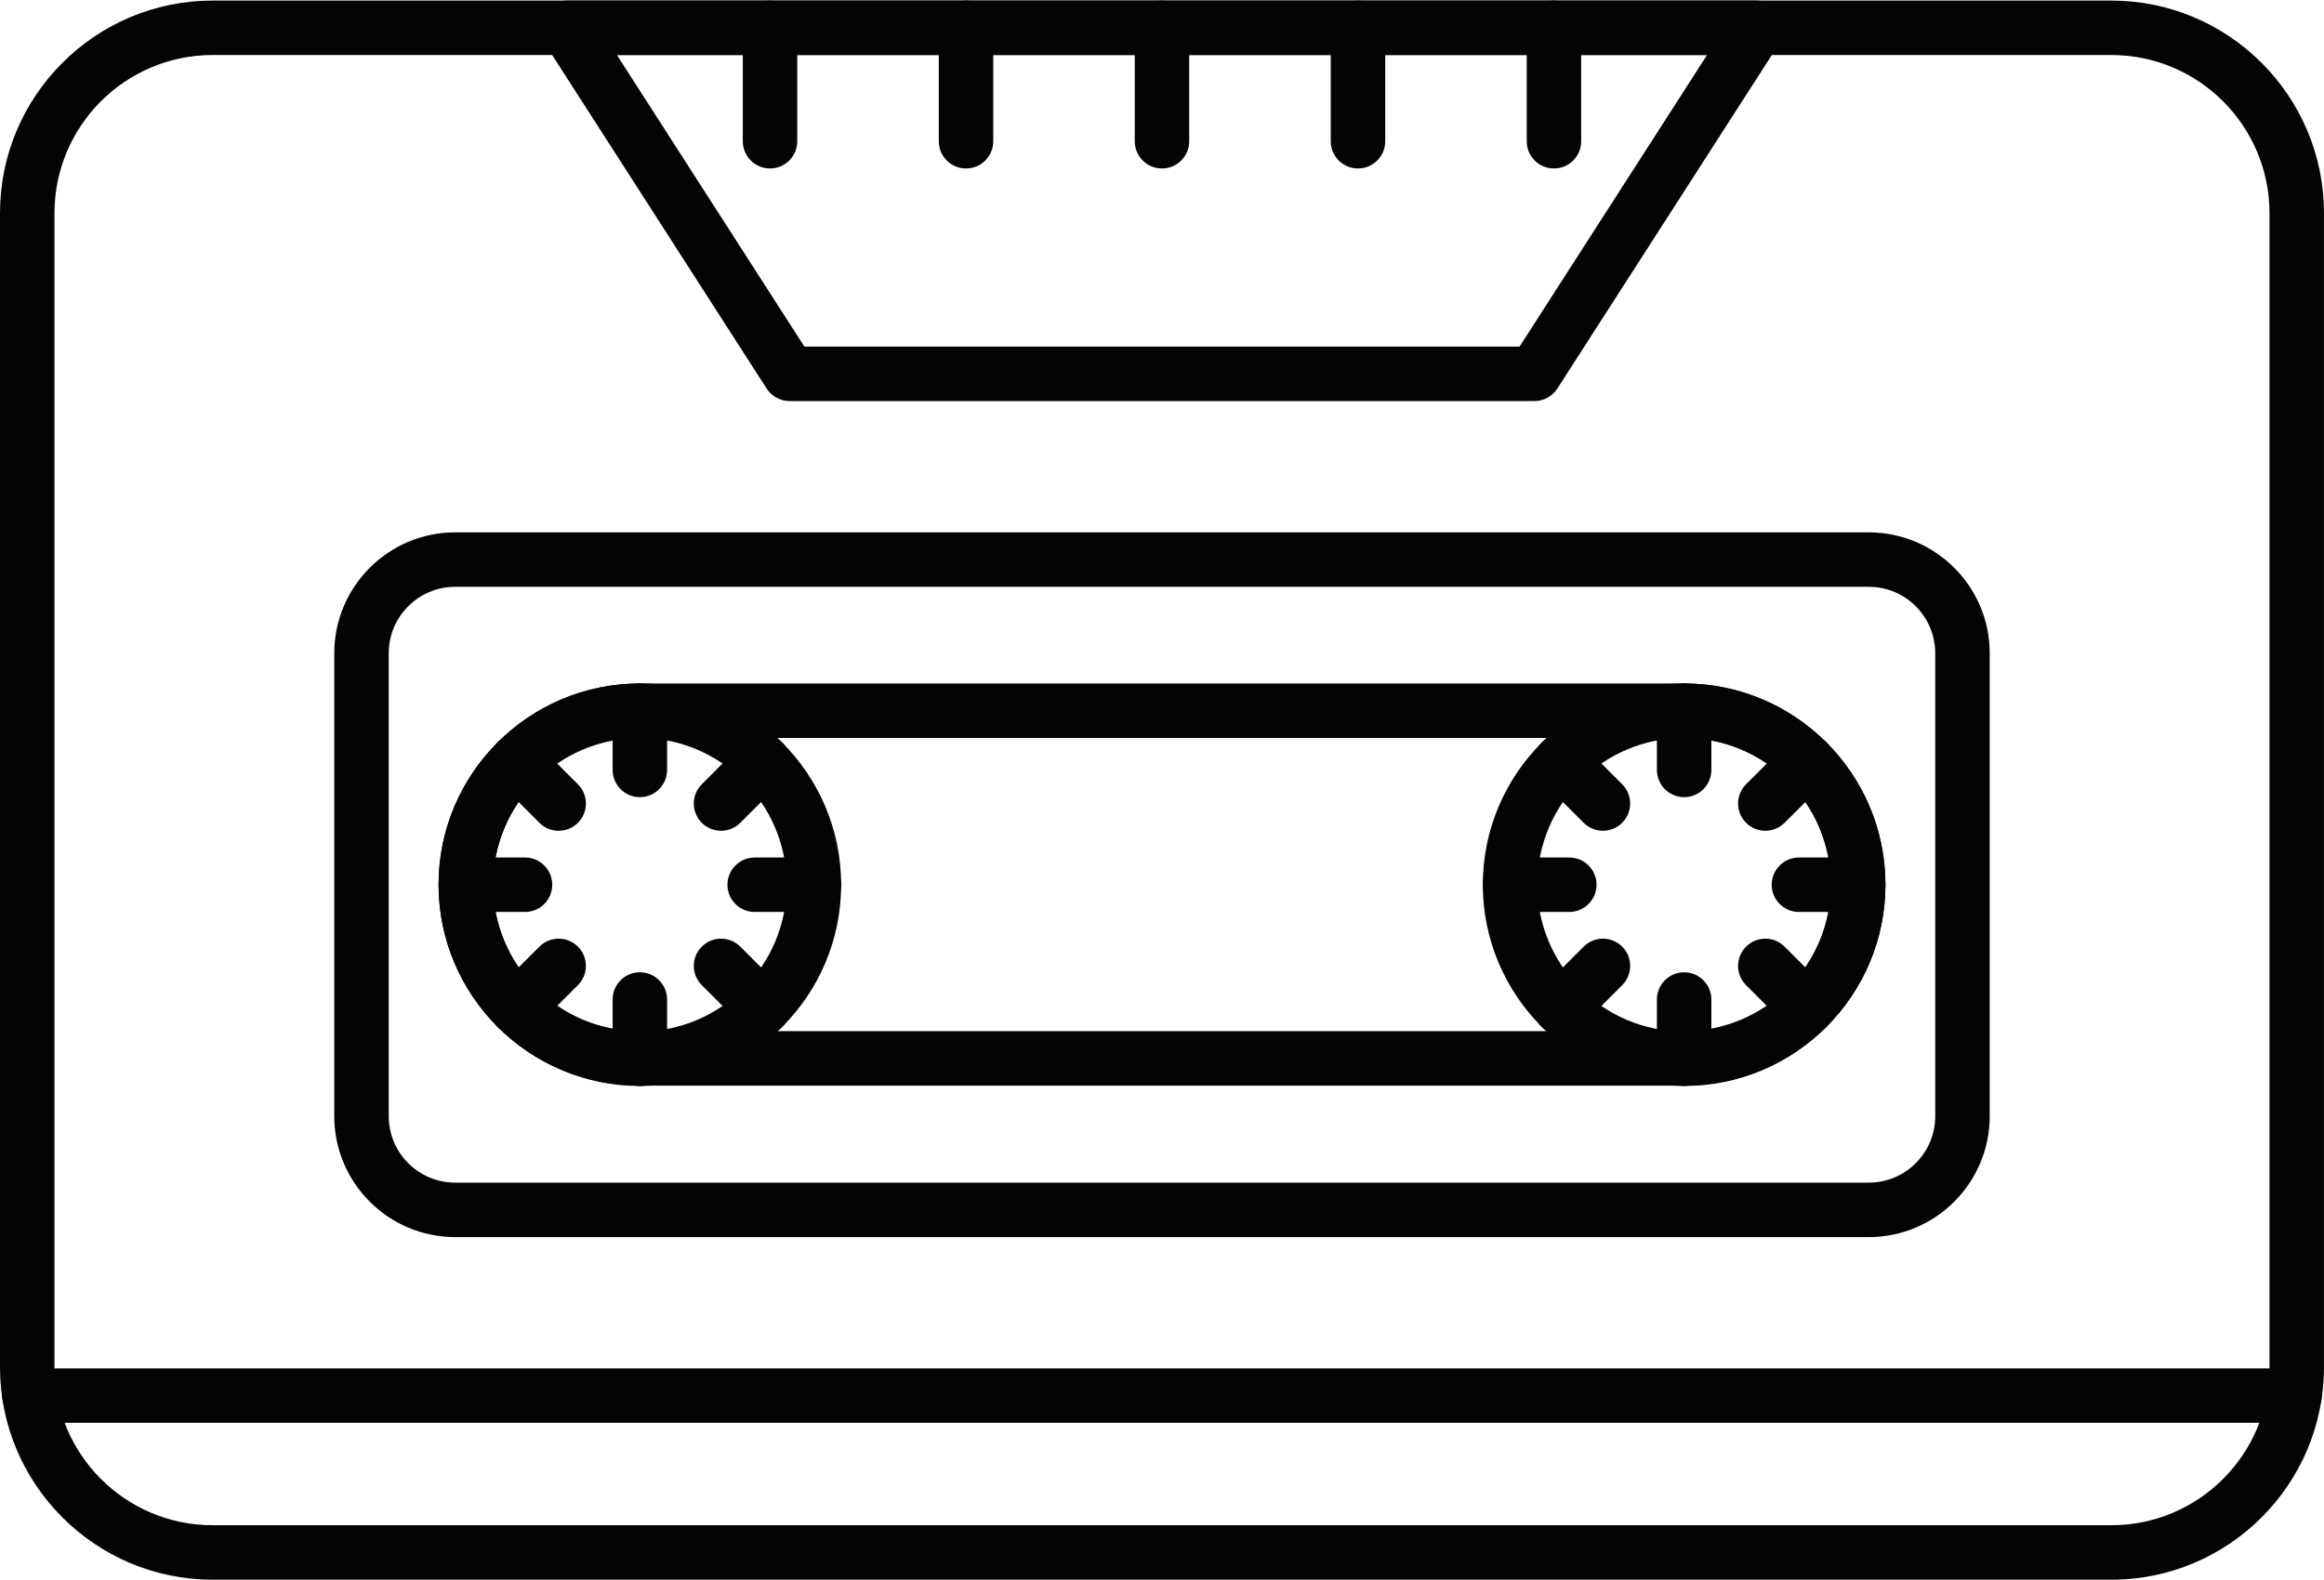 <?xml version="1.0" encoding="UTF-8" standalone="no"?>
<!DOCTYPE svg PUBLIC "-//W3C//DTD SVG 1.1//EN" "http://www.w3.org/Graphics/SVG/1.1/DTD/svg11.dtd">
<svg width="100%" height="100%" viewBox="0 0 16138 10971" version="1.1" xmlns="http://www.w3.org/2000/svg" xmlns:xlink="http://www.w3.org/1999/xlink" xml:space="preserve" xmlns:serif="http://www.serif.com/" style="fill-rule:evenodd;clip-rule:evenodd;stroke-linejoin:round;stroke-miterlimit:2;">
    <g transform="matrix(4.167,0,0,4.167,0,0)">
        <path d="M354.213,91.714C208.948,91.714 90.8,209.908 90.8,355.173L90.8,2278.75C90.8,2424 208.979,2542.2 354.213,2542.2L3518.59,2542.2C3663.8,2542.2 3781.97,2424 3781.97,2278.75L3781.97,355.173C3781.97,209.908 3663.84,91.714 3518.62,91.714L354.213,91.714ZM3518.59,2633L354.213,2633C158.916,2633 0,2474.05 0,2278.75L0,355.173C0,159.876 158.9,0.96 354.183,0.96L3518.56,0.96C3713.85,0.96 3872.77,159.86 3872.77,355.173L3872.77,2278.75C3872.77,2474.05 3713.88,2633 3518.59,2633Z" style="fill:rgb(3,4,4);"/>
        <path d="M3823.7,2371.55L49.078,2371.55C24.023,2371.55 3.678,2351.21 3.678,2326.18C3.678,2301.16 24.023,2280.78 49.078,2280.78L3823.74,2280.78C3848.79,2280.78 3869.1,2301.16 3869.1,2326.18C3869.1,2351.21 3848.76,2371.55 3823.7,2371.55Z" style="fill:rgb(3,4,4);"/>
        <path d="M1340.49,577.71L2532.25,577.71L2844.69,91.714L1028.07,91.714L1340.49,577.71ZM2557.06,668.48L1315.73,668.48C1300.29,668.48 1285.92,660.631 1277.56,647.642L906.771,70.892C897.784,56.933 897.152,39.173 905.109,24.584C913.05,10.025 928.333,0.96 944.938,0.96L2927.89,0.96C2944.45,0.96 2959.78,10.025 2967.72,24.584C2975.69,39.142 2975.02,56.887 2966.06,70.892L2595.22,647.642C2586.85,660.631 2572.48,668.48 2557.06,668.48Z" style="fill:rgb(3,4,4);"/>
        <path d="M758.521,978.063C697.469,978.063 647.806,1027.74 647.806,1088.79L647.806,1860.46C647.806,1921.55 697.469,1971.17 758.521,1971.17L3114.23,1971.17C3175.3,1971.17 3224.95,1921.52 3224.95,1860.46L3224.95,1088.79C3224.95,1027.74 3175.3,978.063 3114.23,978.063L758.521,978.063ZM3114.26,2061.97L758.521,2061.97C647.421,2061.97 557.037,1971.57 557.037,1860.46L557.037,1088.79C557.037,977.693 647.421,887.309 758.521,887.309L3114.23,887.309C3225.35,887.309 3315.75,977.693 3315.75,1088.79L3315.75,1860.46C3315.75,1971.57 3225.38,2061.97 3114.26,2061.97Z" style="fill:rgb(3,4,4);"/>
        <path d="M1065.99,1229.98C931.241,1229.98 821.634,1339.6 821.634,1474.32C821.634,1609.08 931.241,1718.68 1065.99,1718.68L2806.77,1718.68C2941.53,1718.68 3051.13,1609.08 3051.13,1474.36C3051.13,1339.6 2941.53,1229.99 2806.77,1229.99L1065.99,1229.98ZM2806.84,1809.48L1065.99,1809.48C881.193,1809.48 730.865,1659.13 730.865,1474.32C730.865,1289.54 881.208,1139.23 1065.99,1139.23L2806.77,1139.23C2991.57,1139.23 3141.93,1289.55 3141.93,1474.32C3141.93,1659.13 2991.61,1809.48 2806.84,1809.48Z" style="fill:rgb(3,4,4);"/>
        <path d="M1066.3,1229.98C931.41,1229.98 821.634,1339.72 821.634,1474.66C821.634,1609.57 931.379,1719.33 1066.3,1719.33C1201.24,1719.33 1310.94,1609.57 1310.94,1474.66C1310.94,1339.72 1201.19,1229.98 1066.3,1229.98ZM1066.3,1810.07C881.362,1810.07 730.865,1659.59 730.865,1474.6C730.865,1289.65 881.332,1139.23 1066.3,1139.23C1251.29,1139.23 1401.71,1289.68 1401.71,1474.66C1401.71,1659.65 1251.24,1810.07 1066.3,1810.07Z" style="fill:rgb(3,4,4);"/>
        <path d="M1066.3,1328.71C1041.26,1328.71 1020.92,1308.36 1020.92,1283.31L1020.92,1184.59C1020.92,1159.56 1041.26,1139.23 1066.3,1139.23C1091.36,1139.23 1111.7,1159.56 1111.7,1184.59L1111.7,1283.31C1111.66,1308.36 1091.36,1328.71 1066.3,1328.71Z" style="fill:rgb(3,4,4);"/>
        <path d="M1201.58,1384.72C1189.94,1384.72 1178.34,1380.29 1169.46,1371.43C1151.75,1353.67 1151.75,1324.95 1169.46,1307.22L1239.28,1237.44C1257.03,1219.73 1285.73,1219.73 1303.48,1237.44C1321.19,1255.19 1321.19,1283.91 1303.48,1301.65L1233.67,1371.43C1224.8,1380.29 1213.21,1384.72 1201.58,1384.72Z" style="fill:rgb(3,4,4);"/>
        <path d="M1356.32,1520.03L1257.61,1520.03C1232.56,1520.03 1212.23,1499.69 1212.23,1474.66C1212.23,1449.64 1232.56,1429.26 1257.61,1429.26L1356.32,1429.26C1381.38,1429.26 1401.71,1449.64 1401.71,1474.66C1401.71,1499.69 1381.38,1520.03 1356.32,1520.03Z" style="fill:rgb(3,4,4);"/>
        <path d="M1271.37,1725.12C1259.75,1725.12 1248.15,1720.65 1239.3,1711.79L1169.49,1642.01C1151.75,1624.28 1151.75,1595.57 1169.49,1577.87C1187.24,1560.08 1215.94,1560.11 1233.7,1577.84L1303.51,1647.61C1321.27,1665.34 1321.27,1694.06 1303.51,1711.76C1294.61,1720.65 1282.99,1725.12 1271.37,1725.12Z" style="fill:rgb(3,4,4);"/>
        <path d="M1066.3,1810.07C1041.26,1810.07 1020.92,1789.72 1020.92,1764.7L1020.92,1665.96C1020.92,1640.9 1041.26,1620.59 1066.3,1620.59C1091.36,1620.59 1111.7,1640.93 1111.7,1665.96L1111.7,1764.7C1111.66,1789.75 1091.36,1810.07 1066.3,1810.07Z" style="fill:rgb(3,4,4);"/>
        <path d="M861.202,1725.12C849.567,1725.12 837.979,1720.65 829.083,1711.79C811.369,1694.06 811.369,1665.31 829.083,1647.61L898.861,1577.84C916.621,1560.08 945.323,1560.08 963.067,1577.84C980.781,1595.57 980.781,1624.31 963.067,1642.01L893.29,1711.79C884.425,1720.65 872.821,1725.12 861.202,1725.12Z" style="fill:rgb(3,4,4);"/>
        <path d="M874.929,1520.03L776.25,1520.03C751.21,1520.03 730.865,1499.69 730.865,1474.66C730.865,1449.64 751.21,1429.26 776.25,1429.26L874.929,1429.26C899.984,1429.26 920.314,1449.64 920.314,1474.66C920.314,1499.69 900.015,1520.03 874.929,1520.03Z" style="fill:rgb(3,4,4);"/>
        <path d="M930.995,1384.72C919.375,1384.72 907.771,1380.29 898.922,1371.43L829.145,1301.6C811.4,1283.91 811.4,1255.16 829.145,1237.44C846.889,1219.68 875.591,1219.68 893.32,1237.44L963.083,1307.22C980.842,1324.95 980.842,1353.67 963.083,1371.43C954.187,1380.29 942.599,1384.72 930.995,1384.72Z" style="fill:rgb(3,4,4);"/>
        <path d="M2806.5,1229.98C2671.62,1229.98 2561.83,1339.72 2561.83,1474.66C2561.83,1609.57 2671.56,1719.33 2806.5,1719.33C2941.44,1719.33 3051.16,1609.57 3051.16,1474.66C3051.16,1339.72 2941.4,1229.98 2806.5,1229.98ZM2806.5,1810.07C2621.57,1810.07 2471.03,1659.59 2471.03,1474.6C2471.03,1289.65 2621.57,1139.23 2806.5,1139.23C2991.42,1139.23 3141.96,1289.68 3141.96,1474.66C3141.96,1659.65 2991.45,1810.07 2806.5,1810.07Z" style="fill:rgb(3,4,4);"/>
        <path d="M2806.5,1328.71C2781.44,1328.71 2761.13,1308.36 2761.13,1283.31L2761.13,1184.59C2761.13,1159.56 2781.47,1139.23 2806.5,1139.23C2831.52,1139.23 2851.9,1159.56 2851.9,1184.59L2851.9,1283.31C2851.9,1308.36 2831.55,1328.71 2806.5,1328.71Z" style="fill:rgb(3,4,4);"/>
        <path d="M2941.8,1384.72C2930.2,1384.72 2918.57,1380.29 2909.7,1371.43C2891.97,1353.67 2891.94,1324.98 2909.7,1307.22L2979.48,1237.44C2997.21,1219.68 3025.96,1219.73 3043.69,1237.44C3061.38,1255.19 3061.41,1283.91 3043.69,1301.65L2973.91,1371.46C2965.04,1380.29 2953.41,1384.72 2941.8,1384.72Z" style="fill:rgb(3,4,4);"/>
        <path d="M3096.56,1520.03L2997.82,1520.03C2972.77,1520.03 2952.42,1499.69 2952.42,1474.66C2952.42,1449.64 2972.8,1429.26 2997.82,1429.26L3096.56,1429.26C3121.62,1429.26 3141.93,1449.64 3141.93,1474.66C3141.93,1499.69 3121.62,1520.03 3096.56,1520.03Z" style="fill:rgb(3,4,4);"/>
        <path d="M3011.58,1725.12C2999.98,1725.12 2988.34,1720.65 2979.48,1711.79L2909.7,1642.01C2891.94,1624.28 2891.94,1595.54 2909.7,1577.84C2927.43,1560.11 2956.18,1560.08 2973.91,1577.84L3043.69,1647.61C3061.41,1665.34 3061.41,1694.09 3043.69,1711.79C3034.82,1720.65 3023.19,1725.12 3011.58,1725.12Z" style="fill:rgb(3,4,4);"/>
        <path d="M2806.5,1810.07C2781.44,1810.07 2761.13,1789.72 2761.13,1764.7L2761.13,1665.96C2761.13,1640.9 2781.47,1620.59 2806.5,1620.59C2831.52,1620.59 2851.9,1640.93 2851.9,1665.96L2851.9,1764.7C2851.9,1789.75 2831.55,1810.07 2806.5,1810.07Z" style="fill:rgb(3,4,4);"/>
        <path d="M2601.41,1725.12C2589.84,1725.12 2578.2,1720.65 2569.31,1711.79C2551.55,1694.06 2551.55,1665.31 2569.31,1647.61L2639.09,1577.84C2656.85,1560.08 2685.59,1560.08 2703.29,1577.84C2721.02,1595.57 2721.05,1624.31 2703.29,1642.01L2633.51,1711.79C2624.65,1720.65 2613.02,1725.12 2601.41,1725.12Z" style="fill:rgb(3,4,4);"/>
        <path d="M2615.17,1520.03L2516.46,1520.03C2491.4,1520.03 2471.06,1499.69 2471.06,1474.66C2471.06,1449.64 2491.44,1429.26 2516.46,1429.26L2615.17,1429.26C2640.22,1429.26 2660.57,1449.64 2660.57,1474.66C2660.57,1499.69 2640.19,1520.03 2615.17,1520.03Z" style="fill:rgb(3,4,4);"/>
        <path d="M2671.22,1384.72C2659.62,1384.72 2647.98,1380.29 2639.09,1371.43L2569.31,1301.6C2551.55,1283.87 2551.61,1255.16 2569.31,1237.41C2587.07,1219.68 2615.82,1219.68 2633.51,1237.41L2703.29,1307.19C2721.05,1324.95 2721.02,1353.64 2703.29,1371.4C2694.43,1380.29 2682.79,1384.72 2671.22,1384.72Z" style="fill:rgb(3,4,4);"/>
        <path d="M1283.21,280.825C1258.15,280.825 1237.81,260.495 1237.81,235.44L1237.81,46.345C1237.81,21.29 1258.15,0.96 1283.21,0.96C1308.25,0.96 1328.59,21.29 1328.59,46.345L1328.59,235.44C1328.59,260.525 1308.26,280.825 1283.21,280.825Z" style="fill:rgb(3,4,4);"/>
        <path d="M1609.81,280.825C1584.76,280.825 1564.43,260.495 1564.43,235.44L1564.43,46.345C1564.43,21.29 1584.76,0.96 1609.81,0.96C1634.85,0.96 1655.2,21.29 1655.2,46.345L1655.2,235.44C1655.2,260.525 1634.88,280.825 1609.81,280.825Z" style="fill:rgb(3,4,4);"/>
        <path d="M1936.38,280.825C1911.33,280.825 1891,260.495 1891,235.44L1891,46.345C1891,21.29 1911.33,0.96 1936.38,0.96C1961.44,0.96 1981.78,21.29 1981.78,46.345L1981.78,235.44C1981.78,260.525 1961.44,280.825 1936.38,280.825Z" style="fill:rgb(3,4,4);"/>
        <path d="M2262.99,280.825C2237.93,280.825 2217.62,260.495 2217.62,235.44L2217.62,46.345C2217.62,21.29 2237.96,0.96 2262.99,0.96C2288.01,0.96 2308.39,21.29 2308.39,46.345L2308.39,235.44C2308.39,260.525 2288.04,280.825 2262.99,280.825Z" style="fill:rgb(3,4,4);"/>
        <path d="M2589.56,280.825C2564.51,280.825 2544.19,260.495 2544.19,235.44L2544.19,46.345C2544.19,21.29 2564.54,0.96 2589.56,0.96C2614.62,0.96 2634.96,21.29 2634.96,46.345L2634.96,235.44C2634.96,260.525 2614.65,280.825 2589.56,280.825Z" style="fill:rgb(3,4,4);"/>
    </g>
</svg>
